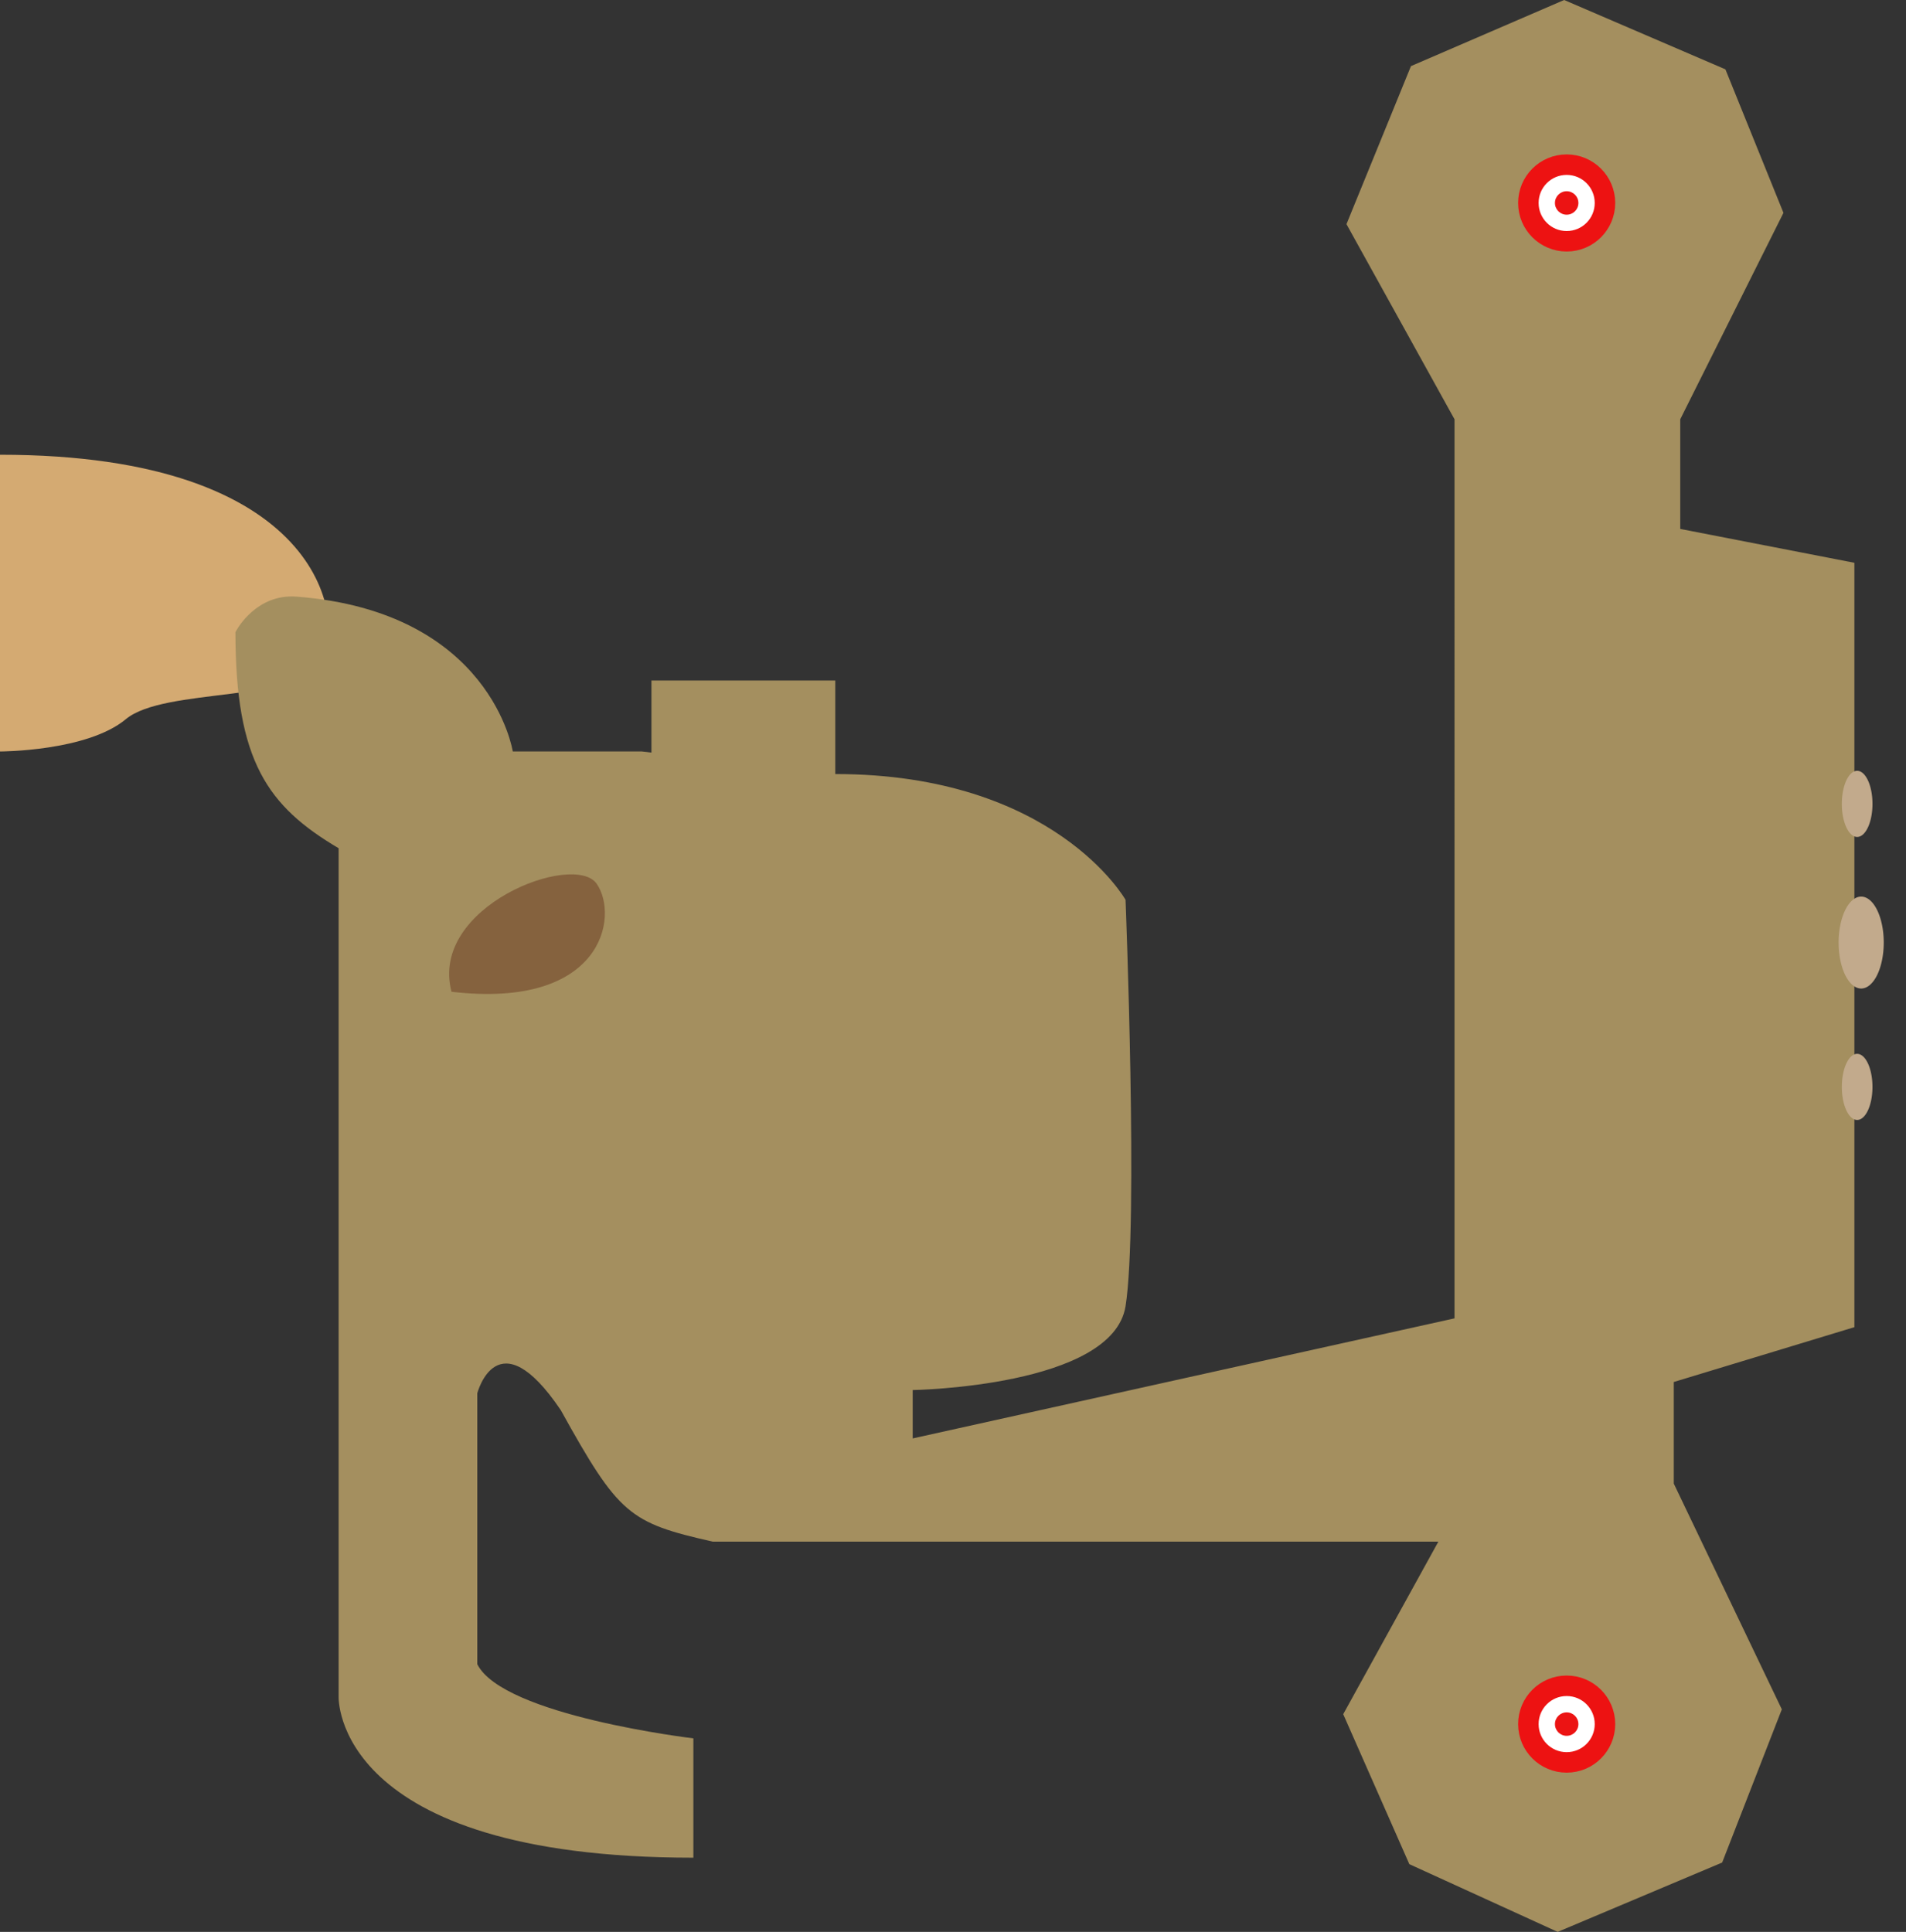 <?xml version="1.0" encoding="UTF-8" standalone="no"?>
<svg
   xmlns:dc="http://purl.org/dc/elements/1.1/"
   xmlns:cc="http://creativecommons.org/ns#"
   xmlns:rdf="http://www.w3.org/1999/02/22-rdf-syntax-ns#"
   xmlns:svg="http://www.w3.org/2000/svg"
   xmlns="http://www.w3.org/2000/svg"
   xmlns:sodipodi="http://sodipodi.sourceforge.net/DTD/sodipodi-0.dtd"
   xmlns:inkscape="http://www.inkscape.org/namespaces/inkscape"
   version="1.1"
   id="svg2082"
   viewBox="0 0 171.367 173.688"
   sodipodi:docname="map-gerudo_fortress.svg"
   inkscape:version="1.0 (4035a4fb49, 2020-05-01)">
  <rect x="0" y="0" width="171.367" height="173.688" fill="#333333" stroke="none"/>
  <defs
     id="defs2086" />
  <sodipodi:namedview
     inkscape:document-rotation="0"
     pagecolor="#ffffff"
     bordercolor="#666666"
     borderopacity="1"
     objecttolerance="10"
     gridtolerance="10"
     guidetolerance="10"
     inkscape:pageopacity="0"
     inkscape:pageshadow="2"
     inkscape:window-width="1366"
     inkscape:window-height="705"
     id="namedview2084"
     showgrid="false"
     inkscape:zoom="2.4386118"
     inkscape:cx="116.36785"
     inkscape:cy="75.113595"
     inkscape:window-x="892"
     inkscape:window-y="-8"
     inkscape:window-maximized="1"
     inkscape:current-layer="g2090"
     fit-margin-top="0"
     fit-margin-left="0"
     fit-margin-right="0"
     fit-margin-bottom="0" />
  <g
     inkscape:groupmode="layer"
     inkscape:label="Image"
     id="g2090"
     transform="translate(-10.729,28.996)">
    <path
       style="fill:#d4aa72;fill-opacity:1;stroke:none;stroke-width:1px;stroke-linecap:butt;stroke-linejoin:miter;stroke-opacity:1"
       d="m 10.729,11.888 v 26.677 c 0,0 7.829,0 11.309,-2.9 3.48,-2.9 15.658,-1.45 17.688,-5.219 2.03,-3.77 0,-18.558 -28.996,-18.558 z"
       id="path2657" />
    <path
       id="path2659"
       style="fill:#a48f5f;fill-opacity:1;stroke:none;stroke-width:1px;stroke-linecap:butt;stroke-linejoin:miter;stroke-opacity:1"
       d="m 92.789,100.326 v -4.348 c 0,0 17.977,-0.29 19.137,-7.539 1.16,-7.249 0,-36.535 0,-36.535 0,0 -6.38,-11.309 -26.098,-11.309 V 32.186 H 69.301 v 6.48 l -0.869,-0.102 h -11.6 c 0,0 -1.928,-12.572 -19.428,-13.918 -0.236,-0.018 -0.462,-0.021 -0.682,-0.012 v 2e-6 c -3.297,0.143 -4.826,3.201 -4.826,3.201 0,11.599 2.898,15.658 9.277,19.428 v 76.26 c 0,0 -0.579,14.498 31.896,14.498 v -10.729 c 0,0 -17.108,-2.029 -19.428,-6.668 V 96.268 c 0,0 1.802,-6.926 7.502,1.507 5.238,9.441 6.16,10.128 13.666,11.831 h 65.242 l -8.554,15.513 5.944,13.483 13.338,6.089 14.788,-6.234 5.364,-13.773 -9.714,-20.297 V 95.253 L 177.457,90.323 V 21.602 L 161.799,18.558 V 8.699 l 9.279,-18.558 -5.219,-12.903 -14.498,-6.234 -13.773,5.944 -5.799,14.208 9.714,17.543 V 89.532 Z"
       sodipodi:nodetypes="ccscccccccsssccccccccccccccccccccccccccccc" />
    <path
       style="fill:#85623e;fill-opacity:1;stroke:none;stroke-width:1px;stroke-linecap:butt;stroke-linejoin:miter;stroke-opacity:1"
       d="m 64.372,50.454 c 2.03,2.9 0.58,11.309 -13.048,9.714 -2.03,-7.684 11.019,-12.613 13.048,-9.714 z"
       id="path2665"
       sodipodi:nodetypes="scs" />
    <path
       id="path2681"
       style="fill:#c2aa8c;fill-opacity:1;stroke:none;stroke-width:7.559;stroke-linecap:round;stroke-dashoffset:37.039;stroke-opacity:1;stop-color:#000000"
       d="m 177.705,40.304 a 1.377,2.972 0 0 0 -1.379,2.973 1.377,2.972 0 0 0 1.379,2.973 1.377,2.972 0 0 0 1.377,-2.973 1.377,2.972 0 0 0 -1.377,-2.973 z m 0.361,11.309 a 2.03,4.132 0 0 0 -2.029,4.133 2.03,4.132 0 0 0 2.029,4.131 2.03,4.132 0 0 0 2.029,-4.131 2.03,4.132 0 0 0 -2.029,-4.133 z m -0.395,14.137 a 1.377,2.972 0 0 0 -1.344,2.971 1.377,2.972 0 0 0 1.377,2.973 1.377,2.972 0 0 0 1.377,-2.973 1.377,2.972 0 0 0 -1.377,-2.971 1.377,2.972 0 0 0 -0.033,0 z" />
    <circle
       r="3.444"
       cy="-10.748"
       cx="151.587"
       id="path834"
       style="fill:#ffffff;fill-opacity:1;stroke:#ed1212;stroke-width:1.842;stroke-opacity:1;stop-color:#000000" />
    <circle
       style="fill:#ec1313;fill-opacity:1;stroke:none;stroke-width:0.565;stroke-opacity:1;stop-color:#000000"
       id="path834-9"
       cx="151.587"
       cy="-10.748"
       r="1.055" />
    <circle
       style="fill:#ffffff;fill-opacity:1;stroke:#ed1212;stroke-width:1.842;stroke-opacity:1;stop-color:#000000"
       id="path834-98"
       cx="151.587"
       cy="126.01"
       r="3.444" />
    <circle
       r="1.055"
       cy="126.01"
       cx="151.587"
       id="path834-9-2"
       style="fill:#ec1313;fill-opacity:1;stroke:none;stroke-width:0.565;stroke-opacity:1;stop-color:#000000" />
  </g>
</svg>
